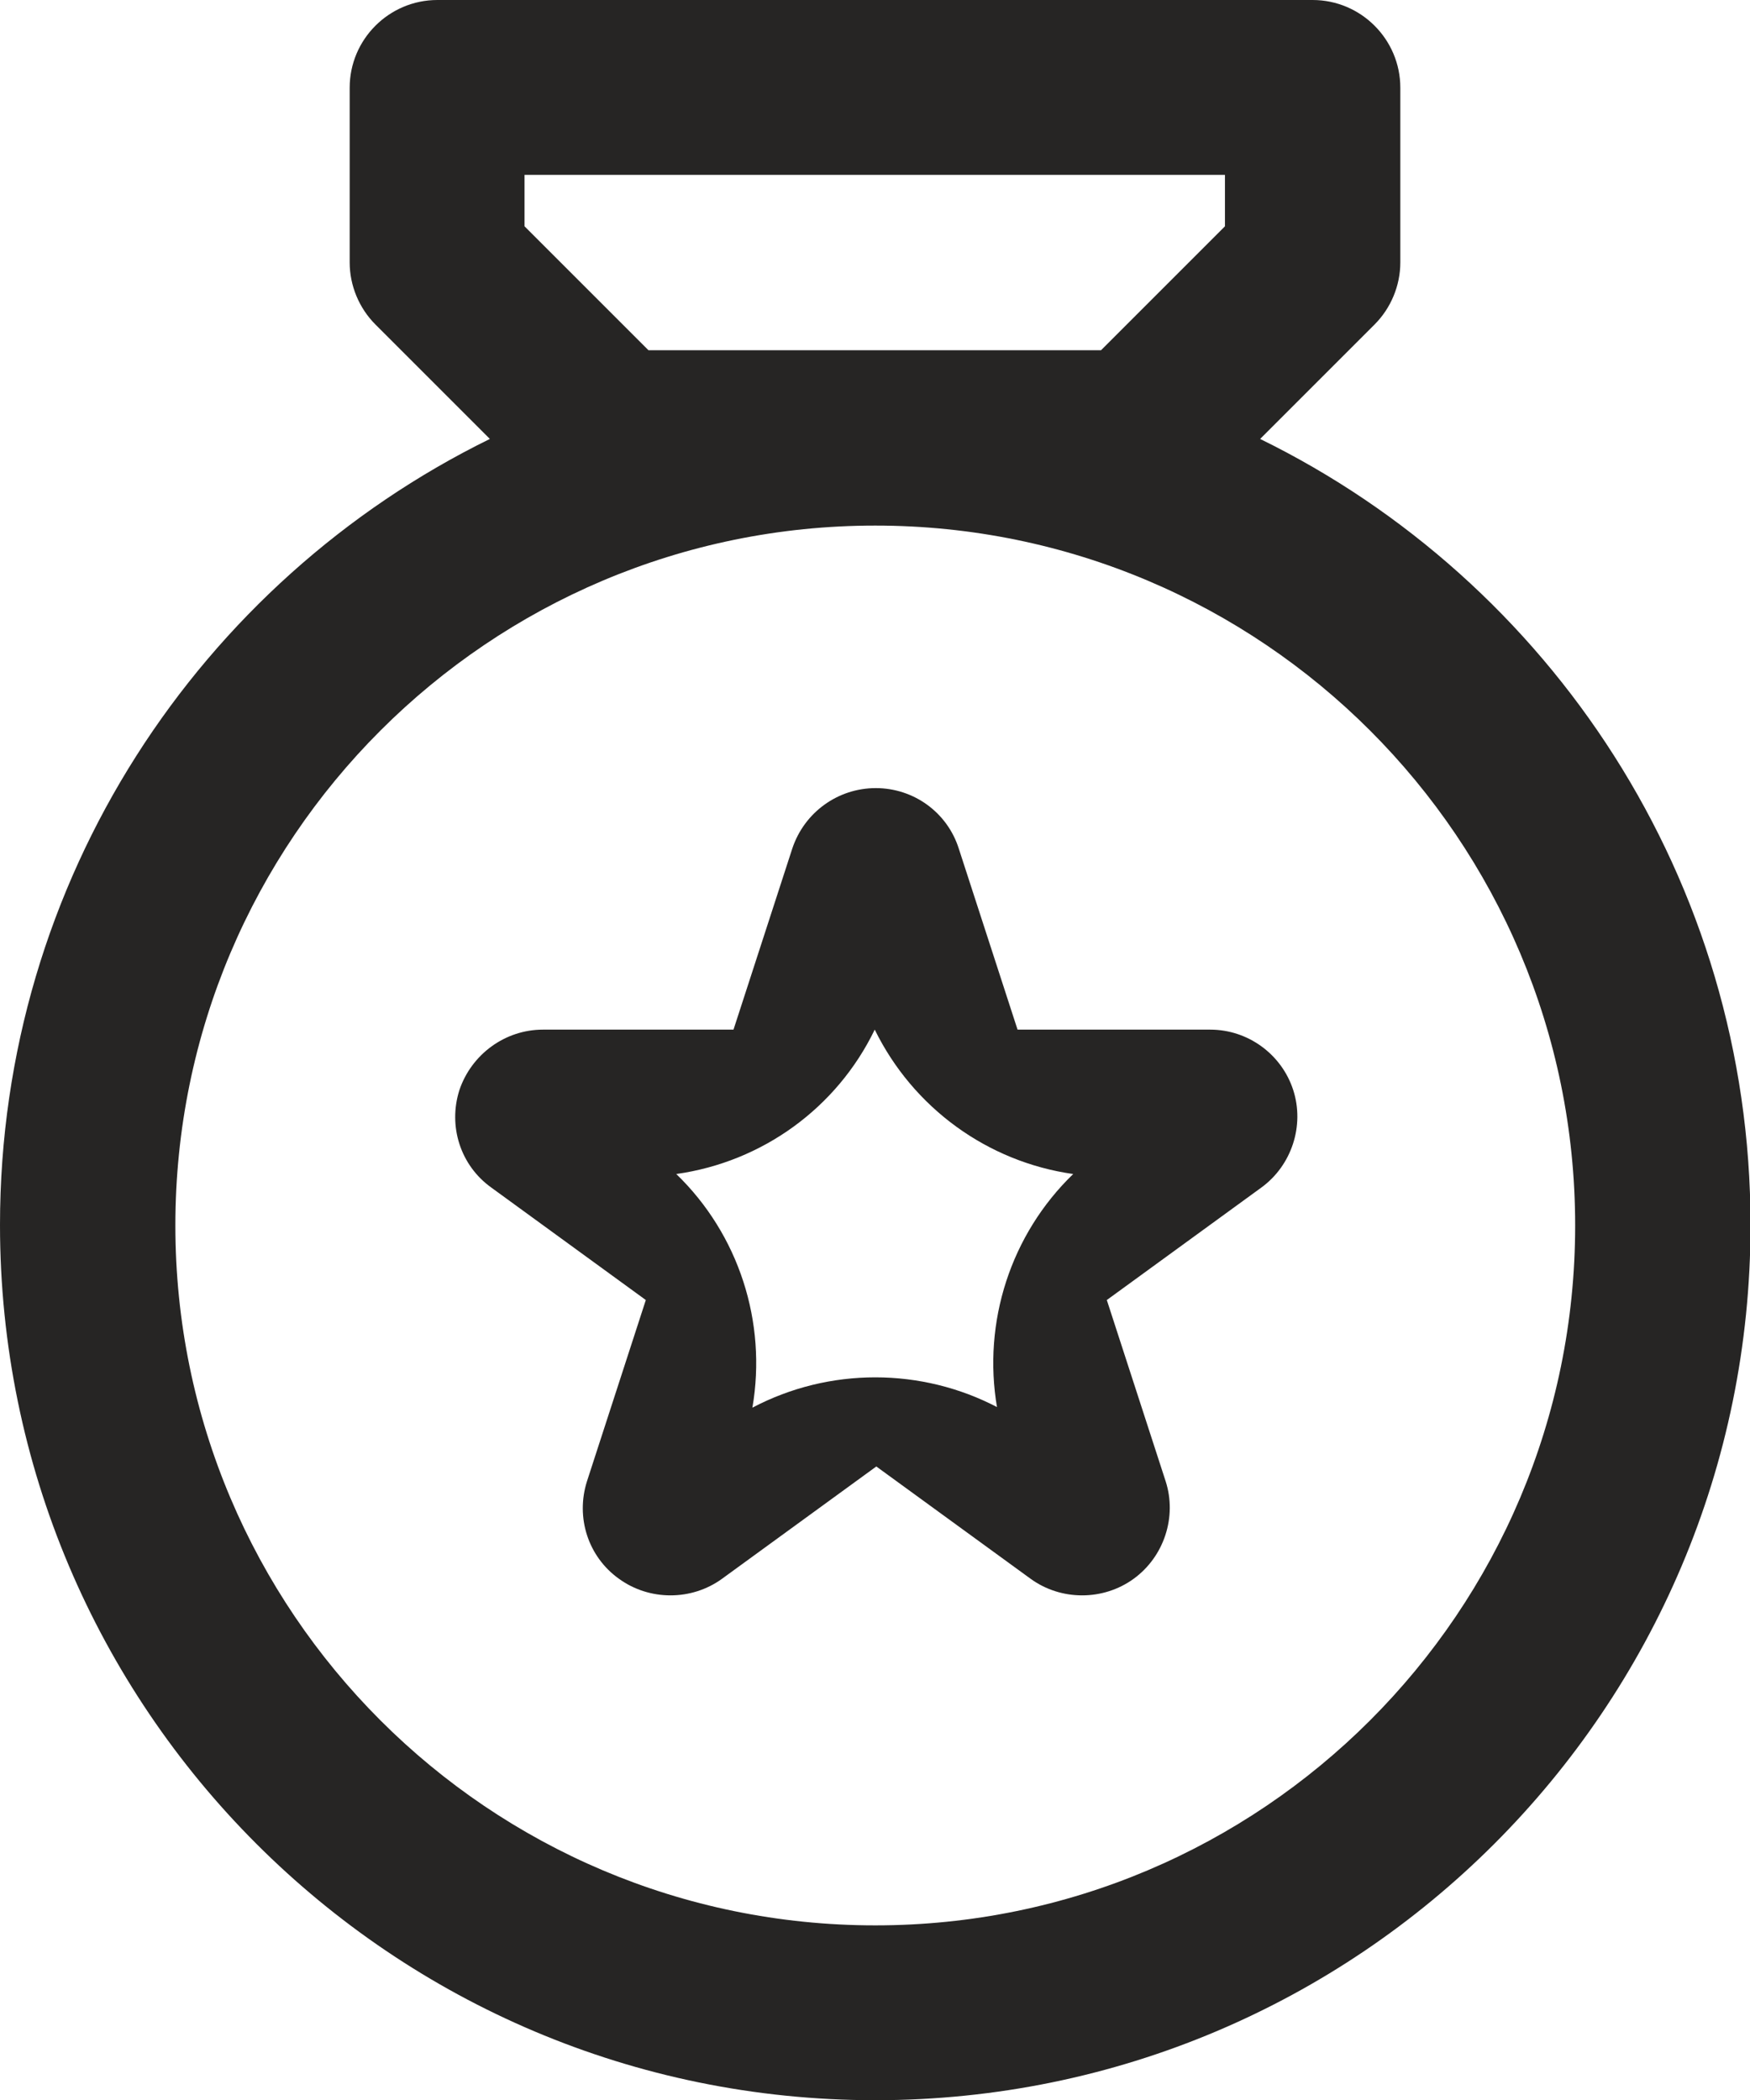 <?xml version="1.0" encoding="UTF-8"?>
<svg id="Layer_2" data-name="Layer 2" xmlns="http://www.w3.org/2000/svg" viewBox="0 0 33.33 40">
  <defs>
    <style>
      .cls-1 {
        fill: #262524;
      }
    </style>
  </defs>
  <g id="Layer_1-2" data-name="Layer 1">
    <path class="cls-1" d="M23.01,19.61h-3.63l-1.12-3.45c-.22-.69-.86-1.15-1.58-1.15s-1.36.46-1.59,1.15l-1.12,3.45h-3.63c-.72,0-1.36.47-1.59,1.15-.22.69.02,1.44.61,1.86l2.94,2.14-1.12,3.45c-.22.69.02,1.44.61,1.86.58.42,1.38.42,1.96,0l2.94-2.14,2.94,2.14c.58.42,1.38.42,1.96,0,.58-.42.83-1.18.61-1.86l-1.12-3.45,2.94-2.14c.58-.42.83-1.18.61-1.86s-.86-1.15-1.58-1.15ZM19.01,26.81c-1.46-.77-3.22-.77-4.68,0,.28-1.63-.26-3.3-1.45-4.45,1.64-.23,3.06-1.26,3.78-2.75.73,1.49,2.15,2.52,3.78,2.75-1.19,1.15-1.73,2.82-1.45,4.45ZM24,8.36l2.18-2.18c.31-.31.49-.74.49-1.18V1.67c0-.92-.75-1.67-1.67-1.67H8.33c-.92,0-1.67.75-1.67,1.67v3.33c0,.44.18.87.49,1.18l2.18,2.18C3.81,11.07,0,16.76,0,23.33c0,9.2,7.46,16.67,16.67,16.67s16.67-7.46,16.67-16.67c0-6.57-3.81-12.26-9.34-14.97ZM10,3.33h13.33v.98l-2.36,2.36h-8.62l-2.36-2.36v-.98ZM16.67,36.67c-7.36,0-13.33-5.97-13.33-13.33s5.97-13.33,13.33-13.33,13.33,5.97,13.33,13.33-5.97,13.33-13.33,13.33Z"/>
  </g>
</svg>